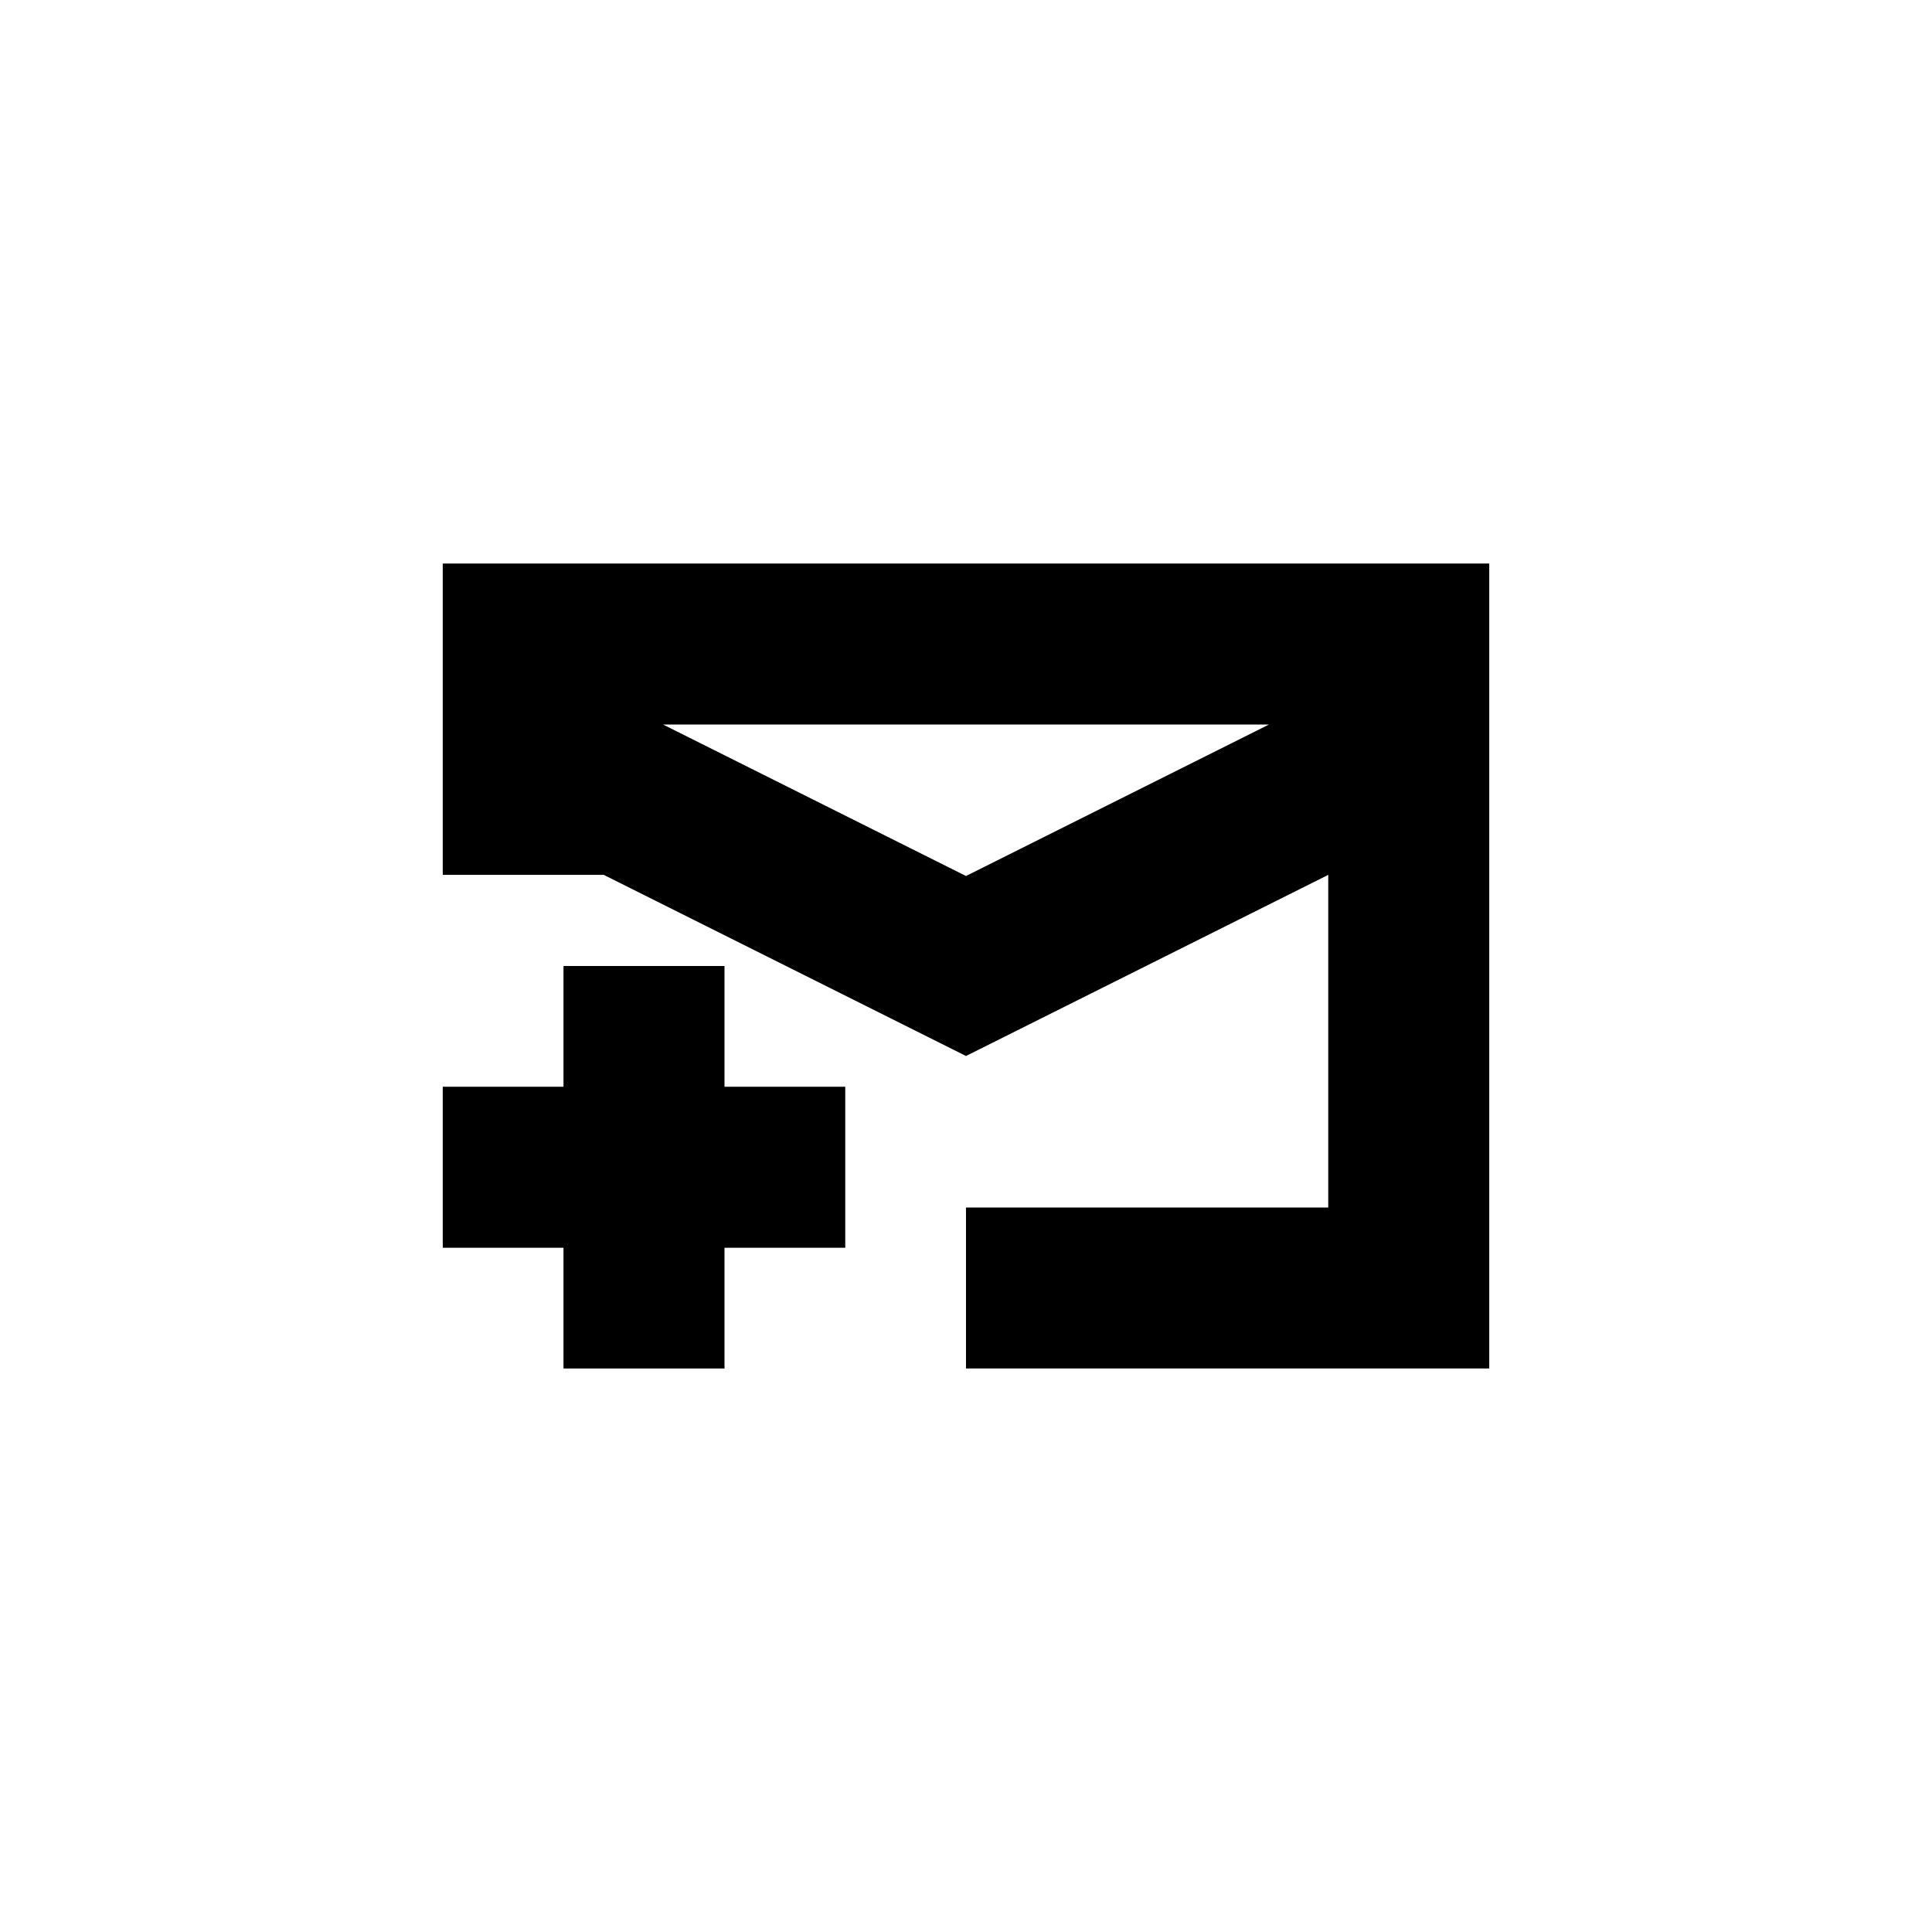 <svg width="24" height="24" viewBox="0 0 24 24" fill="none" xmlns="http://www.w3.org/2000/svg">
<path fill-rule="evenodd" clip-rule="evenodd" d="M5.5 7H18.5V17H12V15H16.5V10.868L12 13.118L7.5 10.868H5.5V7ZM8.236 9L12 10.882L15.764 9H8.236Z" fill="black"/>
<path d="M5.5 15.5H7V17H9V15.5H10.5V13.5H9V12H7V13.5H5.5V15.5Z" fill="black"/>
</svg>
